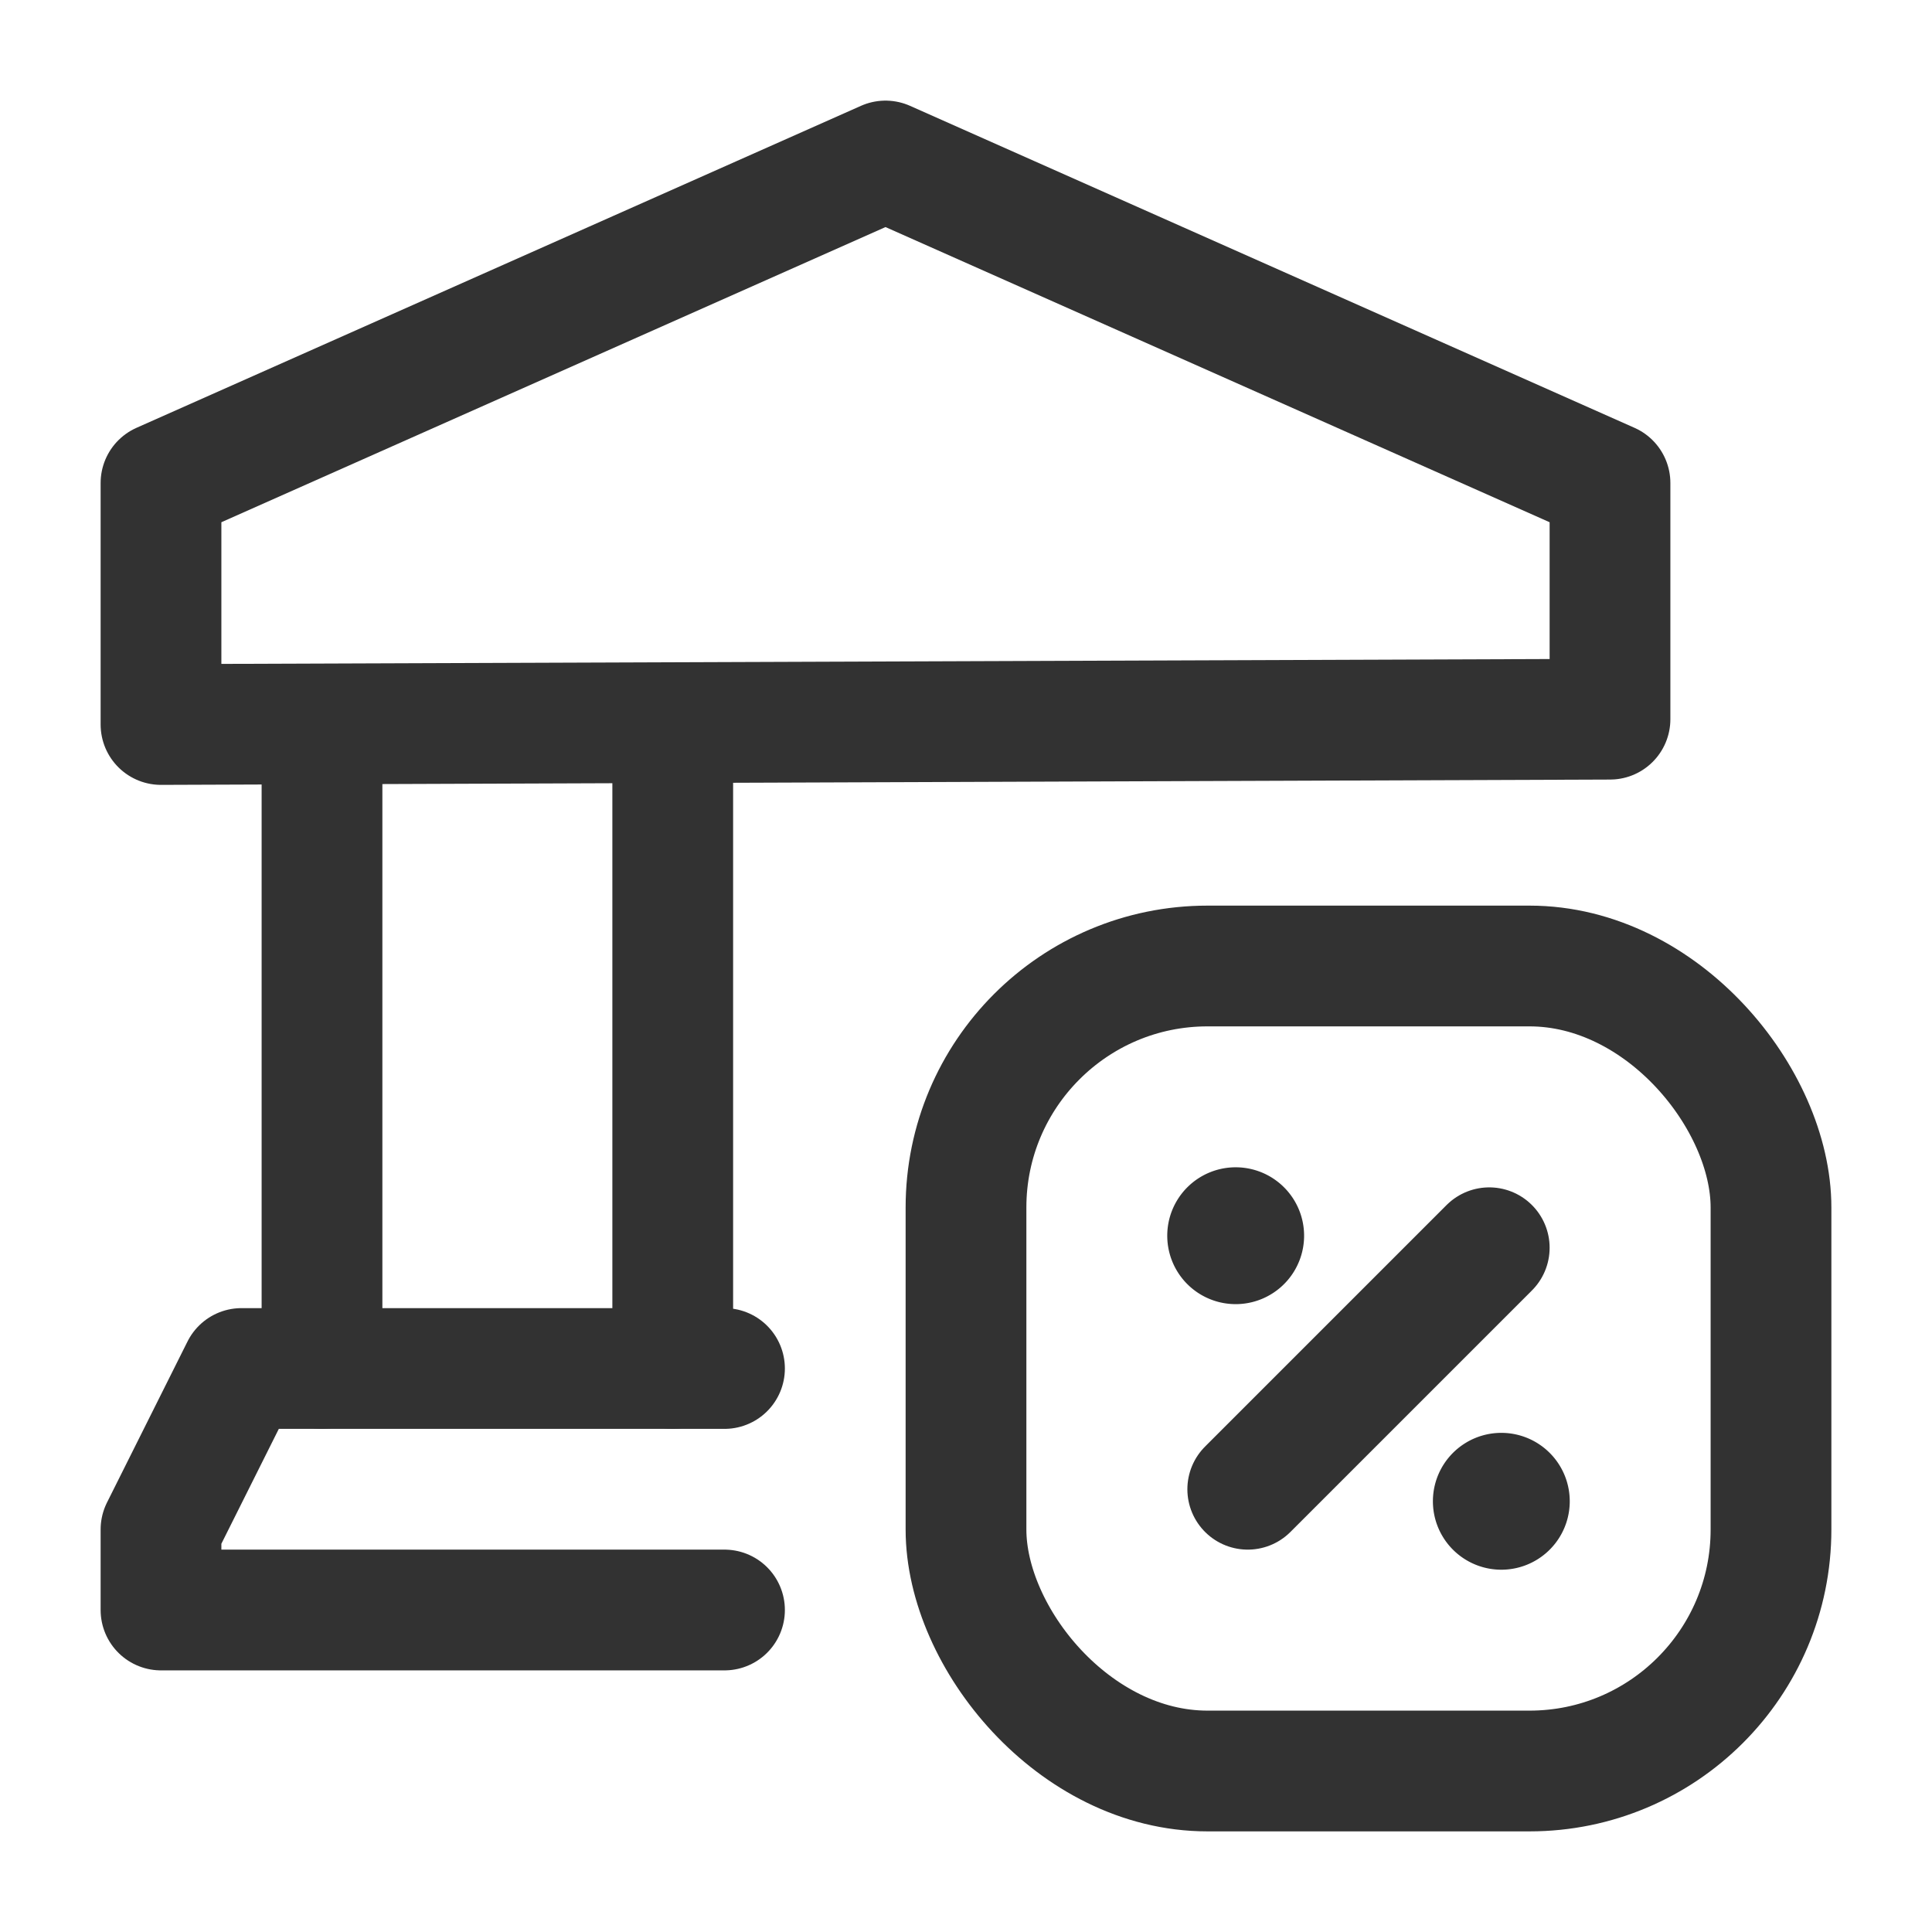 <svg id="Layer_3" data-name="Layer 3" xmlns="http://www.w3.org/2000/svg" viewBox="0 0 24 24"><path d="M24,24H0V0H24Z" fill="none"/><path d="M8.357,17V9" fill="none" stroke="#323232" stroke-linecap="round" stroke-linejoin="round" stroke-width="1.5"/><polygon points="2 6 11 2 20 6 20 8.934 2 9 2 6" fill="none" stroke="#323232" stroke-linecap="round" stroke-linejoin="round" stroke-width="1.5"/><path d="M4,9v8" fill="none" stroke="#323232" stroke-linecap="round" stroke-linejoin="round" stroke-width="1.5"/><path d="M9,17H3L2,19v1H9" fill="none" stroke="#323232" stroke-linecap="round" stroke-linejoin="round" stroke-width="1.5"/><rect x="12" y="12" width="10" height="10" rx="3" stroke-width="1.5" stroke="#323232" stroke-linecap="round" stroke-linejoin="round" fill="none"/><path d="M15.5,18.5l3-3" fill="none" stroke="#323232" stroke-linecap="round" stroke-linejoin="round" stroke-width="1.5"/><path d="M18.75,18.65a.1.1,0,1,1,0-.001v.001" fill="none" stroke="#323232" stroke-linecap="round" stroke-linejoin="round" stroke-width="1.5"/><path d="M15.25,15.35a.1.1,0,1,1,0,.001v-.001" fill="none" stroke="#323232" stroke-linecap="round" stroke-linejoin="round" stroke-width="1.5"/></svg>